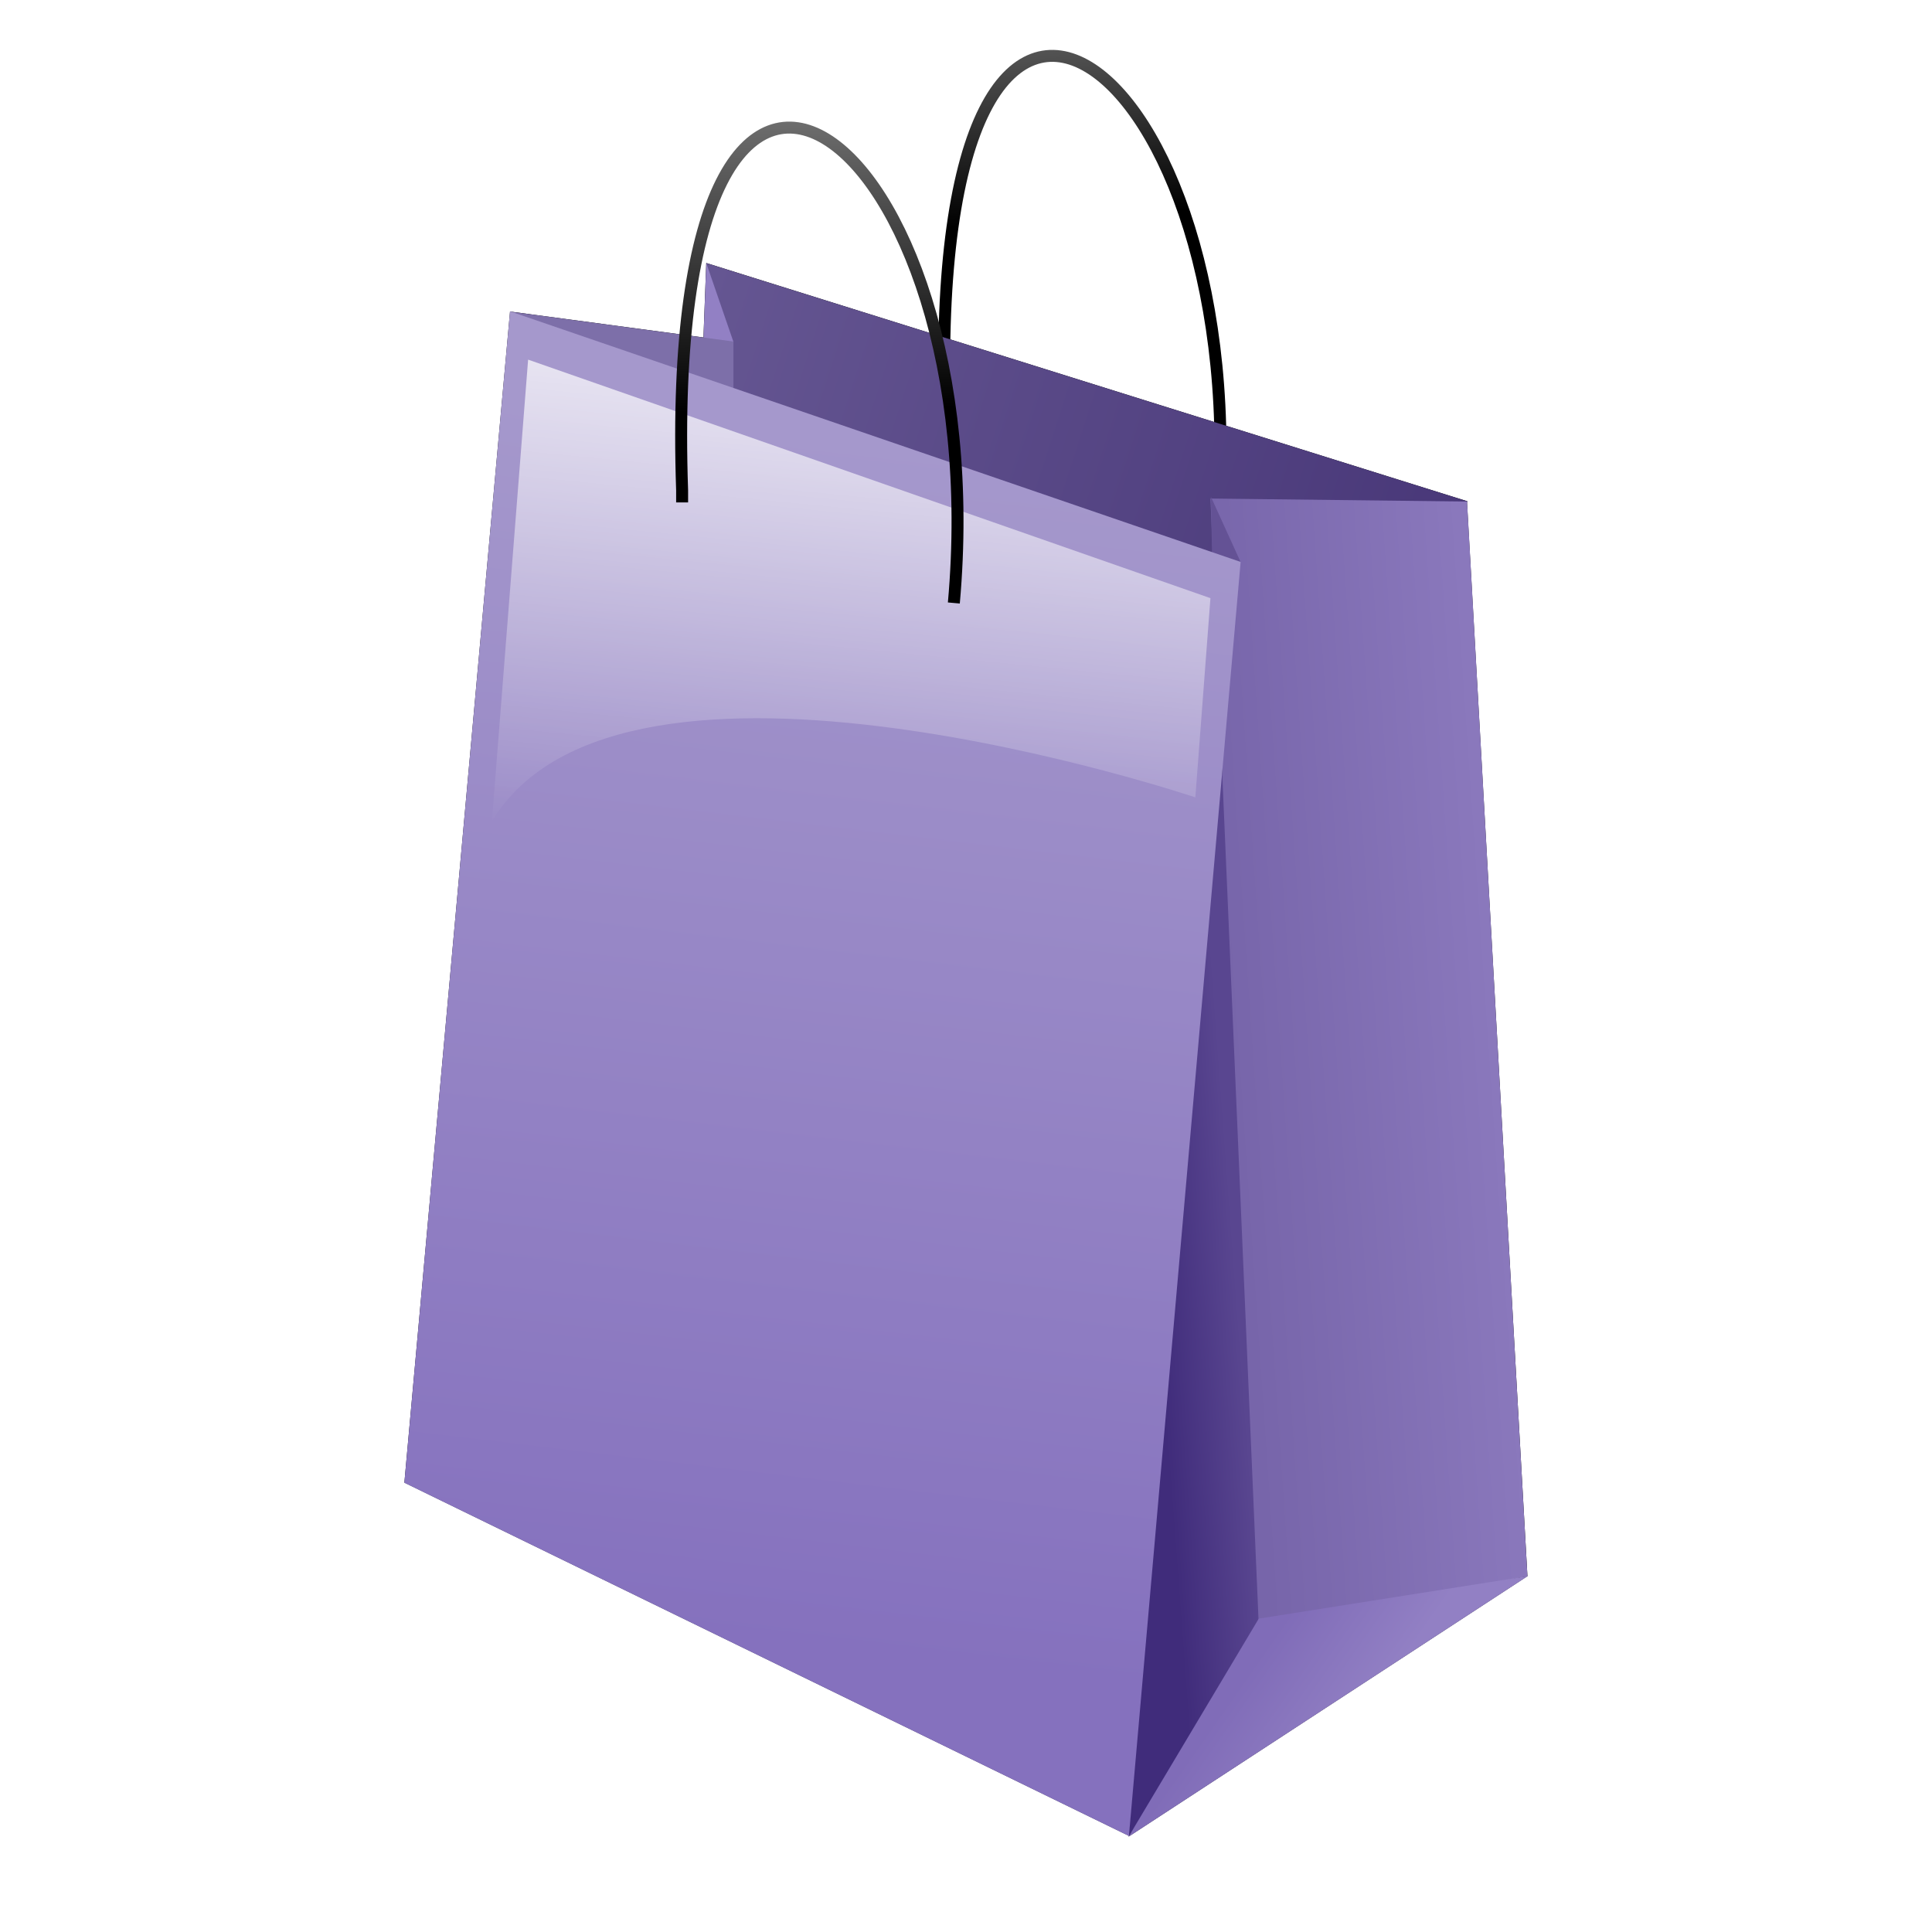 <?xml version="1.0" encoding="UTF-8" standalone="no"?>
<svg
   xmlns:dc="http://purl.org/dc/elements/1.1/"
   xmlns:cc="http://creativecommons.org/ns#"
   xmlns:rdf="http://www.w3.org/1999/02/22-rdf-syntax-ns#"
   xmlns:svg="http://www.w3.org/2000/svg"
   xmlns="http://www.w3.org/2000/svg"
   xmlns:xlink="http://www.w3.org/1999/xlink"
   height="100%"
   width="100%"
   version="1.1"
   id="svg2"
   viewBox="0,0,48,48">
  <defs
     id="defs4">
    <linearGradient
       gradientUnits="userSpaceOnUse"
       y2="337.482"
       x2="221.82"
       y1="365.339"
       x1="222.344"
       id="linearGradient4283"
       xlink:href="#linearGradient4293"
       gradientTransform="matrix(0.297,0,0,0.297,-45.235,906.025)" />
    <linearGradient
       id="linearGradient4293">
      <stop
         style="stop-color:#000000;stop-opacity:1;"
         offset="0"
         id="stop4295" />
      <stop
         style="stop-color:#7e7e7e;stop-opacity:1"
         offset="1"
         id="stop4297" />
    </linearGradient>
    <linearGradient
       gradientUnits="userSpaceOnUse"
       y2="402.998"
       x2="221.246"
       y1="349.46"
       x1="226.533"
       id="linearGradient4221"
       xlink:href="#linearGradient4215"
       gradientTransform="matrix(0.297,0,0,0.297,-45.235,906.025)" />
    <linearGradient
       id="linearGradient4215">
      <stop
         id="stop4217"
         offset="0"
         style="stop-color:#ffffff;stop-opacity:1;" />
      <stop
         id="stop4219"
         offset="1"
         style="stop-color:#ffffff;stop-opacity:0;" />
    </linearGradient>
    <linearGradient
       gradientUnits="userSpaceOnUse"
       y2="468.368"
       x2="213.9"
       y1="368.11"
       x1="225.769"
       id="linearGradient4267"
       xlink:href="#linearGradient4261"
       gradientTransform="matrix(0.297,0,0,0.297,-45.235,906.025)" />
    <linearGradient
       id="linearGradient4261">
      <stop
         id="stop4263"
         offset="0"
         style="stop-color:#a598cc;stop-opacity:1" />
      <stop
         id="stop4265"
         offset="1"
         style="stop-color:#8571be;stop-opacity:1" />
    </linearGradient>
    <linearGradient
       gradientUnits="userSpaceOnUse"
       y2="465.74"
       x2="260.383"
       y1="471.548"
       x1="268.669"
       id="linearGradient4251"
       xlink:href="#linearGradient4245"
       gradientTransform="matrix(0.297,0,0,0.297,-45.235,906.025)" />
    <linearGradient
       id="linearGradient4245">
      <stop
         id="stop4247"
         offset="0"
         style="stop-color:#9280c4;stop-opacity:1;" />
      <stop
         id="stop4249"
         offset="1"
         style="stop-color:#806cb8;stop-opacity:1" />
    </linearGradient>
    <linearGradient
       gradientUnits="userSpaceOnUse"
       y2="418.365"
       x2="255.316"
       y1="416.85"
       x1="277.287"
       id="linearGradient4237"
       xlink:href="#linearGradient4231"
       gradientTransform="matrix(0.297,0,0,0.297,-45.235,906.025)" />
    <linearGradient
       id="linearGradient4231">
      <stop
         id="stop4233"
         offset="0"
         style="stop-color:#8a78bc;stop-opacity:1" />
      <stop
         id="stop4235"
         offset="1"
         style="stop-color:#7765aa;stop-opacity:1" />
    </linearGradient>
    <linearGradient
       gradientUnits="userSpaceOnUse"
       y2="373.161"
       x2="273.774"
       y1="353.21"
       x1="212.132"
       id="linearGradient4275"
       xlink:href="#linearGradient4269"
       gradientTransform="matrix(0.297,0,0,0.297,-45.235,906.025)" />
    <linearGradient
       id="linearGradient4269">
      <stop
         id="stop4271"
         offset="0"
         style="stop-color:#655692;stop-opacity:1;" />
      <stop
         id="stop4273"
         offset="1"
         style="stop-color:#493879;stop-opacity:1" />
    </linearGradient>
    <linearGradient
       gradientUnits="userSpaceOnUse"
       y2="446.413"
       x2="249.508"
       y1="445.908"
       x1="256.295"
       id="linearGradient4259"
       xlink:href="#linearGradient4253"
       gradientTransform="matrix(0.297,0,0,0.297,-45.235,906.025)" />
    <linearGradient
       id="linearGradient4253">
      <stop
         id="stop4255"
         offset="0"
         style="stop-color:#594690;stop-opacity:1;" />
      <stop
         id="stop4257"
         offset="1"
         style="stop-color:#402c7b;stop-opacity:1" />
    </linearGradient>
    <linearGradient
       gradientUnits="userSpaceOnUse"
       y2="327.91"
       x2="241.32"
       y1="349.339"
       x1="242.916"
       id="linearGradient4291"
       xlink:href="#linearGradient4293"
       gradientTransform="matrix(0.297,0,0,0.297,-45.235,906.025)" />
    <filter
       height="1.123"
       y="-0.062"
       width="1.173"
       x="-0.086"
       id="filter5296"
       style="color-interpolation-filters:sRGB">
      <feGaussianBlur
         id="feGaussianBlur5298"
         stdDeviation="0.952" />
    </filter>
  </defs>
  <g
     transform="translate(0,-1004.362)"
     id="layer1">
    <path
       id="path4178-4"
       transform="matrix(1.056,0,0,1.056,-1.346,1002.452)"
       d="m 17.891,7.996 -0.066,1.752 -4.529,-0.607 -0.021,-0.008 -2.486,27.557 17.039,8.307 -0.002,0.012 0.006,-0.01 0.004,0.002 0,-0.008 0.031,-0.043 -0.031,0.051 -0.01,0.018 9.377,-6.123 0.008,-0.002 0,-0.004 0.004,-0.002 -0.004,0 -1.422,-25.266 0.008,-0.02 -17.904,-5.605 z"
       style="fill:#000000;fill-opacity:1;fill-rule:evenodd;stroke:none;stroke-width:1px;stroke-linecap:butt;stroke-linejoin:round;stroke-opacity:1;filter:url(#filter5296)" />
    <path
       id="path4188-4"
       d="m 30.232,1017.561 c 1.05,-11.719 -7.276,-18.091 -6.751,-2.798 0,0.3 0,0.3 0,0.3"
       style="fill:none;fill-rule:evenodd;stroke:url(#linearGradient4291);stroke-width:0.297px;stroke-linecap:butt;stroke-linejoin:miter;stroke-opacity:1" />
    <path
       id="path4178"
       d="m 30.298,1022.748 -2.26,27.237 4.135,-5.935 z"
       style="fill:url(#linearGradient4259);fill-opacity:1;fill-rule:evenodd;stroke:none;stroke-width:1px;stroke-linecap:butt;stroke-linejoin:round;stroke-opacity:1" />
    <path
       id="path4184"
       d="m 17.547,1010.897 18.909,5.919 -2.182,6.307 -15.602,-5.326 z"
       style="fill:url(#linearGradient4275);fill-opacity:1;fill-rule:evenodd;stroke:none;stroke-width:1px;stroke-linecap:butt;stroke-linejoin:miter;stroke-opacity:1" />
    <path
       id="path4174"
       d="m 36.449,1016.823 -6.376,-0.075 1.2,27.978 6.676,-1.2 z"
       style="fill:url(#linearGradient4237);fill-opacity:1;fill-rule:evenodd;stroke:none;stroke-width:1px;stroke-linecap:butt;stroke-linejoin:miter;stroke-opacity:1" />
    <path
       id="path4176"
       d="m 28.039,1049.995 3.235,-5.419 6.68,-1.055 z"
       style="fill:url(#linearGradient4251);fill-opacity:1;fill-rule:evenodd;stroke:none;stroke-width:1px;stroke-linecap:butt;stroke-linejoin:round;stroke-opacity:1" />
    <path
       id="path4182"
       d="m 30.083,1016.701 0.731,1.605 -0.666,1.517 z"
       style="fill:#645295;fill-opacity:1;fill-rule:evenodd;stroke:none;stroke-width:1px;stroke-linecap:butt;stroke-linejoin:miter;stroke-opacity:1" />
    <path
       id="path4186"
       d="m 17.547,1010.897 0.673,1.952 -0.748,0.073 z"
       style="fill:#9280c4;fill-opacity:1;fill-rule:evenodd;stroke:none;stroke-width:1px;stroke-linecap:butt;stroke-linejoin:miter;stroke-opacity:1" />
    <path
       id="path4180"
       d="m 12.685,1012.104 5.537,0.743 0,3.526 z"
       style="fill:#7d6fa9;fill-opacity:1;fill-rule:evenodd;stroke:none;stroke-width:1px;stroke-linecap:butt;stroke-linejoin:bevel;stroke-opacity:1" />
    <path
       id="path4172"
       d="m 12.671,1012.097 18.152,6.226 -2.775,31.654 -18.002,-8.776 z"
       style="fill:url(#linearGradient4267);fill-opacity:1;fill-rule:evenodd;stroke:none;stroke-width:1px;stroke-linecap:butt;stroke-linejoin:miter;stroke-opacity:1" />
    <path
       id="path4205"
       d="m 30.073,1019.223 -16.952,-5.926 -0.9,11.476 c 3.225,-5.401 17.477,-0.6 17.477,-0.6 z"
       style="fill:url(#linearGradient4221);fill-opacity:1;fill-rule:evenodd;stroke:none;stroke-width:1px;stroke-linecap:butt;stroke-linejoin:miter;stroke-opacity:1" />
    <path
       id="path4188"
       d="m 23.698,1019.343 c 1.05,-11.719 -7.276,-18.091 -6.751,-2.799 0,0.3 0,0.3 0,0.3"
       style="fill:none;fill-rule:evenodd;stroke:url(#linearGradient4283);stroke-width:0.297px;stroke-linecap:butt;stroke-linejoin:miter;stroke-opacity:1" />
  </g>
</svg>
